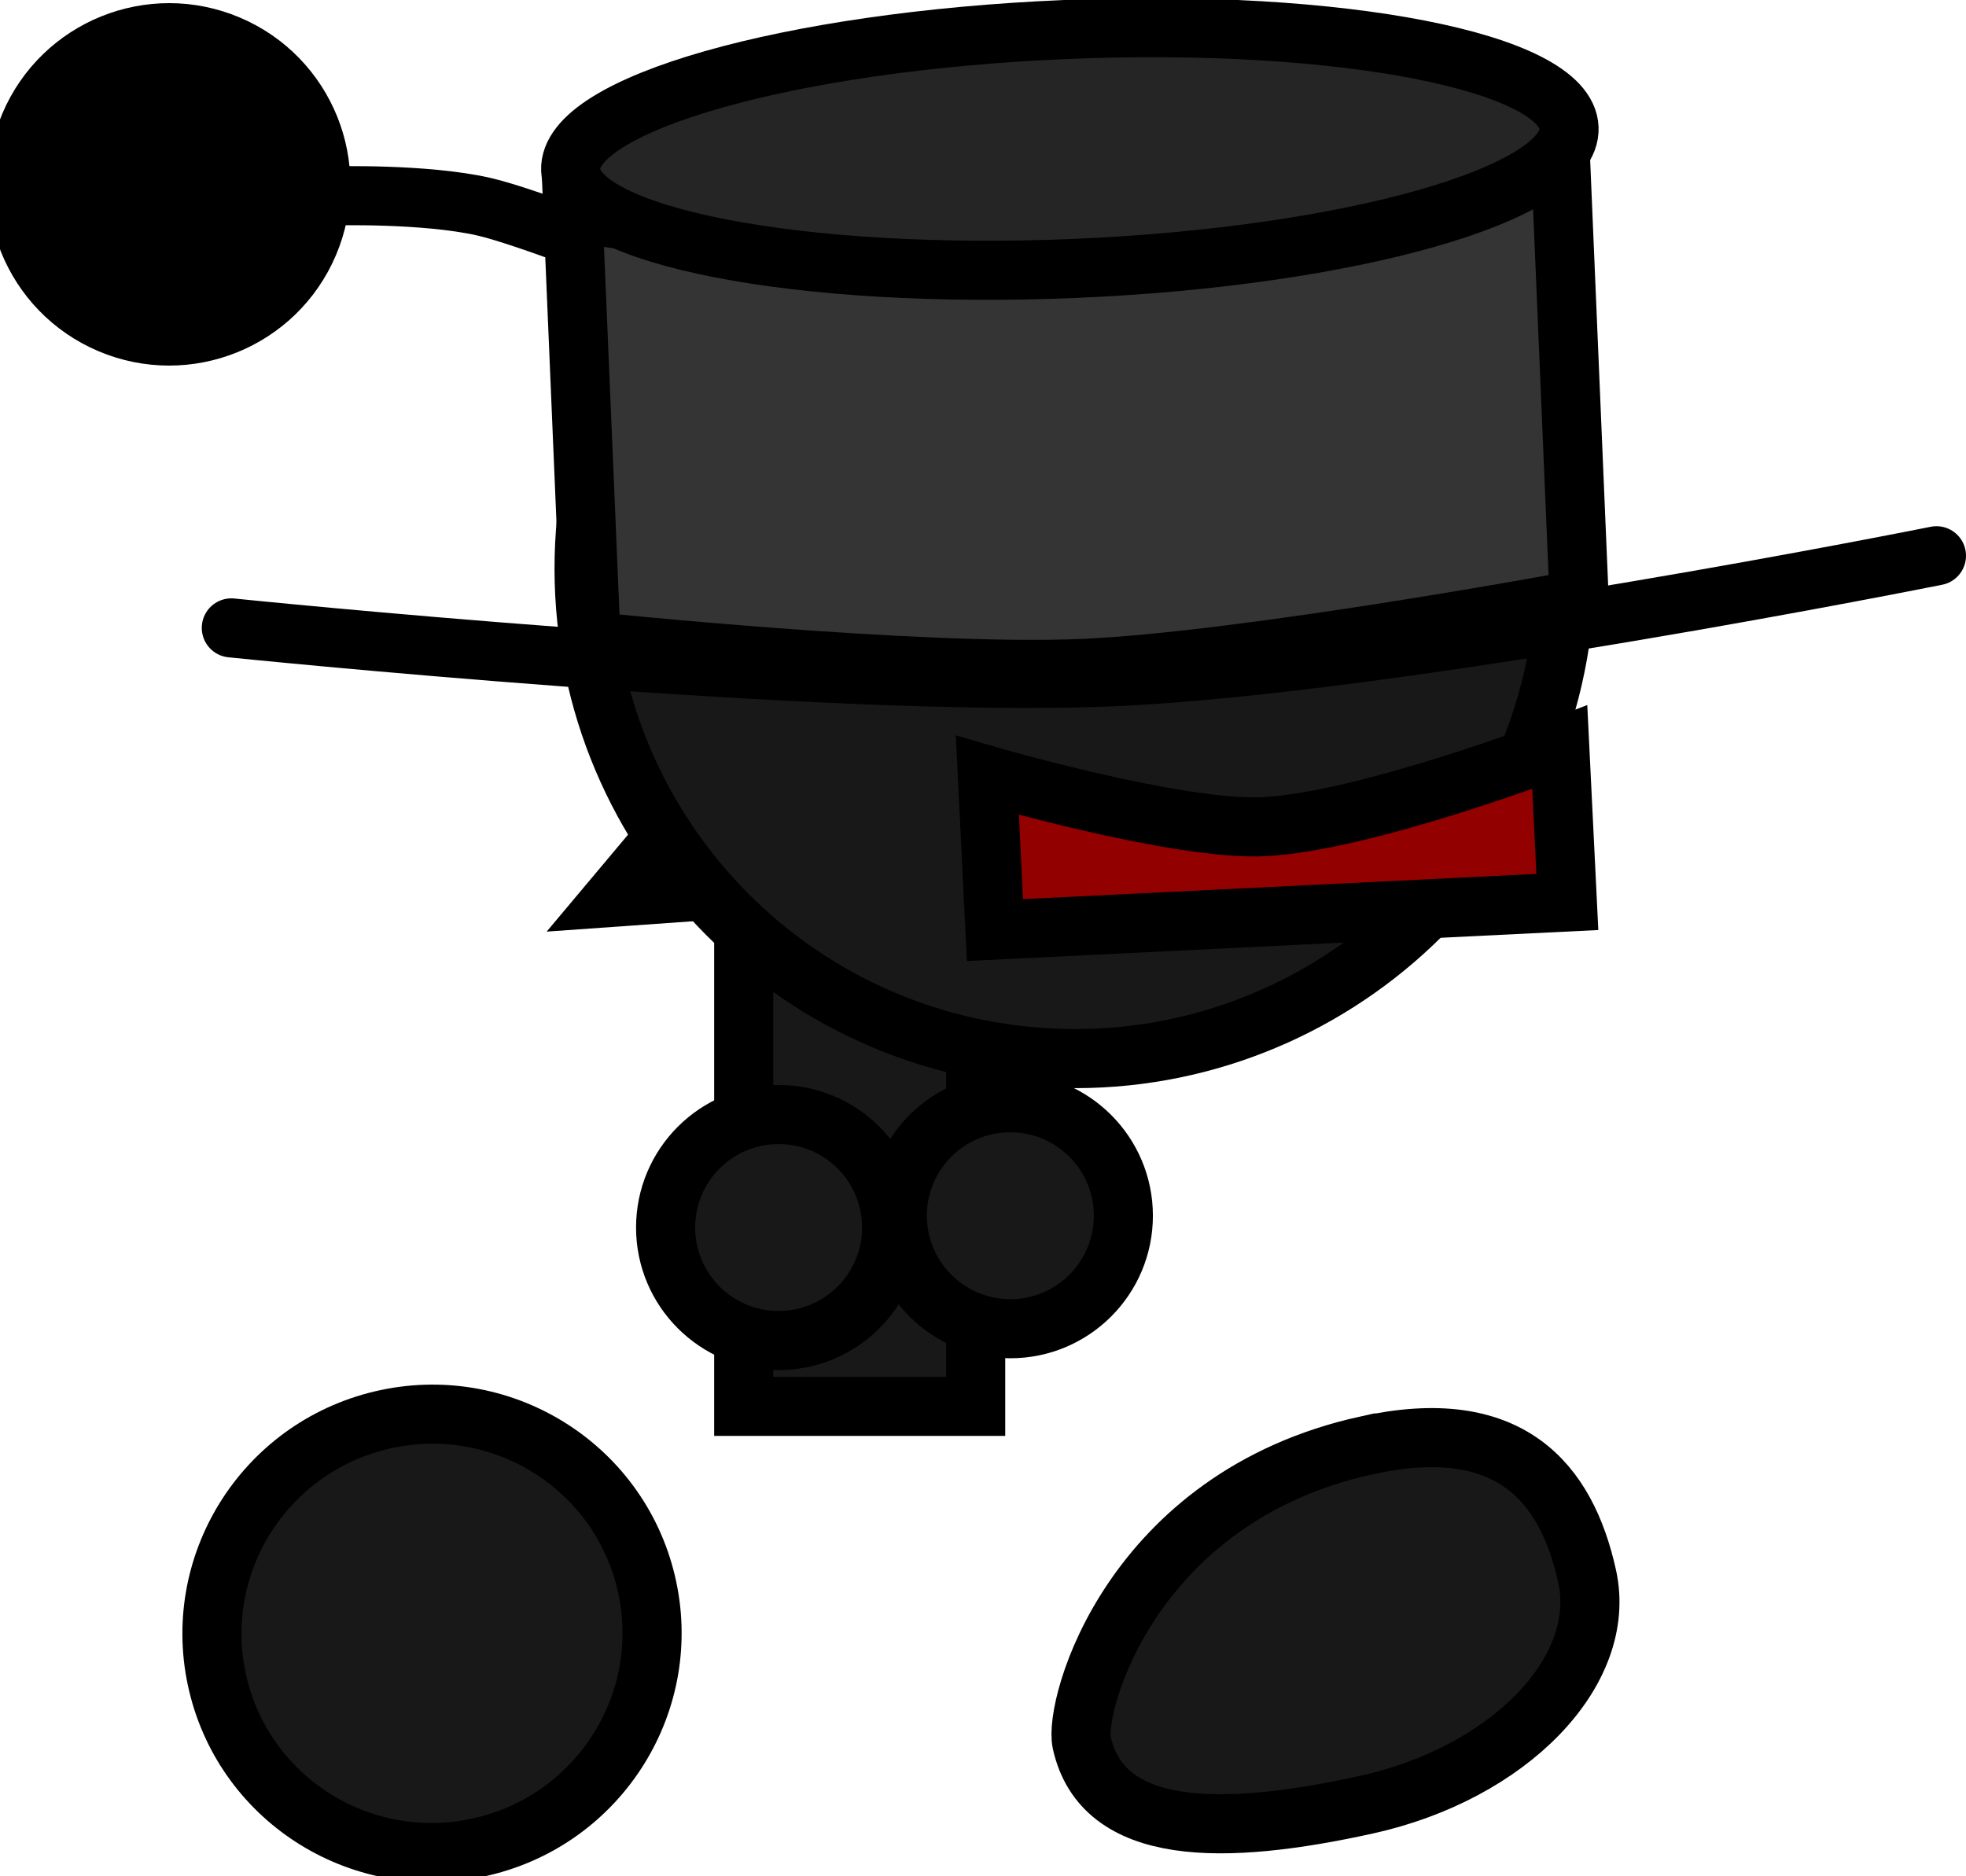 <svg version="1.1" xmlns="http://www.w3.org/2000/svg" xmlns:xlink="http://www.w3.org/1999/xlink" width="66.539" height="63.508" viewBox="0,0,66.539,63.508"><g transform="translate(-211.093,-158.005)"><g data-paper-data="{&quot;isPaintingLayer&quot;:true}" fill-rule="nonzero" stroke="#000000" stroke-width="2" stroke-linejoin="miter" stroke-miterlimit="10" stroke-dasharray="" stroke-dashoffset="0" style="mix-blend-mode: normal"><path d="M236.264,205.612v-25.565h7.851v25.565z" fill="#181818" stroke-linecap="butt"/><path d="M224.004,206.079c4.003,-0.949 8.013,1.513 8.958,5.499c0.945,3.986 -1.534,7.986 -5.537,8.934c-4.003,0.949 -8.013,-1.513 -8.958,-5.499c-0.945,-3.986 1.534,-7.986 5.537,-8.934z" data-paper-data="{&quot;index&quot;:null}" fill="#181818" stroke-linecap="butt"/><path d="M257.34,206.934c4.831,-1.065 6.765,1.232 7.47,4.434c0.706,3.203 -2.638,6.662 -7.47,7.727c-4.831,1.065 -8.93,1.101 -9.636,-2.102c-0.273,-1.237 1.659,-8.302 9.635,-10.06z" data-paper-data="{&quot;index&quot;:null}" fill="#181818" stroke-linecap="butt"/><path d="M234.124,178.411l14.423,0.302l-3.746,4.228l4.121,4.228l-17.045,1.208l4.308,-5.133z" fill="#0e0e0e" stroke-linecap="round"/><path d="M241.463,199.159c0,-2.112 1.712,-3.825 3.825,-3.825c2.112,0 3.825,1.712 3.825,3.825c0,2.112 -1.712,3.825 -3.825,3.825c-2.112,0 -3.825,-1.712 -3.825,-3.825z" fill="#181818" stroke-linecap="butt"/><path d="M222.399,164.635c0,0 3.062,-0.085 5.049,0.362c1.575,0.355 5.929,2.111 5.929,2.111" fill="#181818" stroke-linecap="round"/><path d="M212.093,162.24c1.108,-2.61 4.121,-3.827 6.731,-2.719c2.61,1.108 3.827,4.121 2.719,6.731c-1.108,2.61 -4.121,3.827 -6.731,2.719c-2.61,-1.108 -3.827,-4.121 -2.719,-6.731z" fill="#000000" stroke-linecap="butt"/><path d="M230.907,176.005c0.678,-9.147 8.643,-16.012 17.789,-15.334c9.147,0.678 16.012,8.643 15.334,17.789c-0.678,9.147 -8.643,16.012 -17.789,15.334c-9.147,-0.678 -16.012,-8.643 -15.334,-17.789z" fill="#181818" stroke-linecap="butt"/><path d="M244.767,189.489l-0.257,-5.238c0,0 6.455,1.88 9.354,1.738c3.459,-0.17 10.019,-2.689 10.019,-2.689l0.257,5.238z" fill="#930000" stroke-linecap="butt"/><g><g><path d="M231.098,179.716l-0.614,-14.523c0,0 11.219,1.794 16.65,1.564c5.703,-0.241 16.792,-2.979 16.792,-2.979l0.614,14.523c0,0 -11.272,2.097 -16.819,2.332c-5.6,0.237 -16.623,-0.917 -16.623,-0.917z" fill="#343434" stroke-linecap="butt"/><path d="M276.632,176.818c0,0 -18.387,3.694 -27.924,4.098c-9.697,0.41 -29.786,-1.656 -29.786,-1.656" fill="none" stroke-linecap="round"/></g><path d="M264.197,162.333c0.094,2.233 -7.393,4.363 -16.724,4.758c-9.331,0.395 -16.972,-1.095 -17.066,-3.328c-0.094,-2.233 7.393,-4.363 16.724,-4.758c9.331,-0.395 16.972,1.095 17.066,3.328z" fill="#252525" stroke-linecap="butt"/></g><path d="M233.62,199.558c0,-2.112 1.712,-3.825 3.825,-3.825c2.112,0 3.825,1.712 3.825,3.825c0,2.112 -1.712,3.825 -3.825,3.825c-2.112,0 -3.825,-1.712 -3.825,-3.825z" fill="#181818" stroke-linecap="butt"/></g></g></svg>